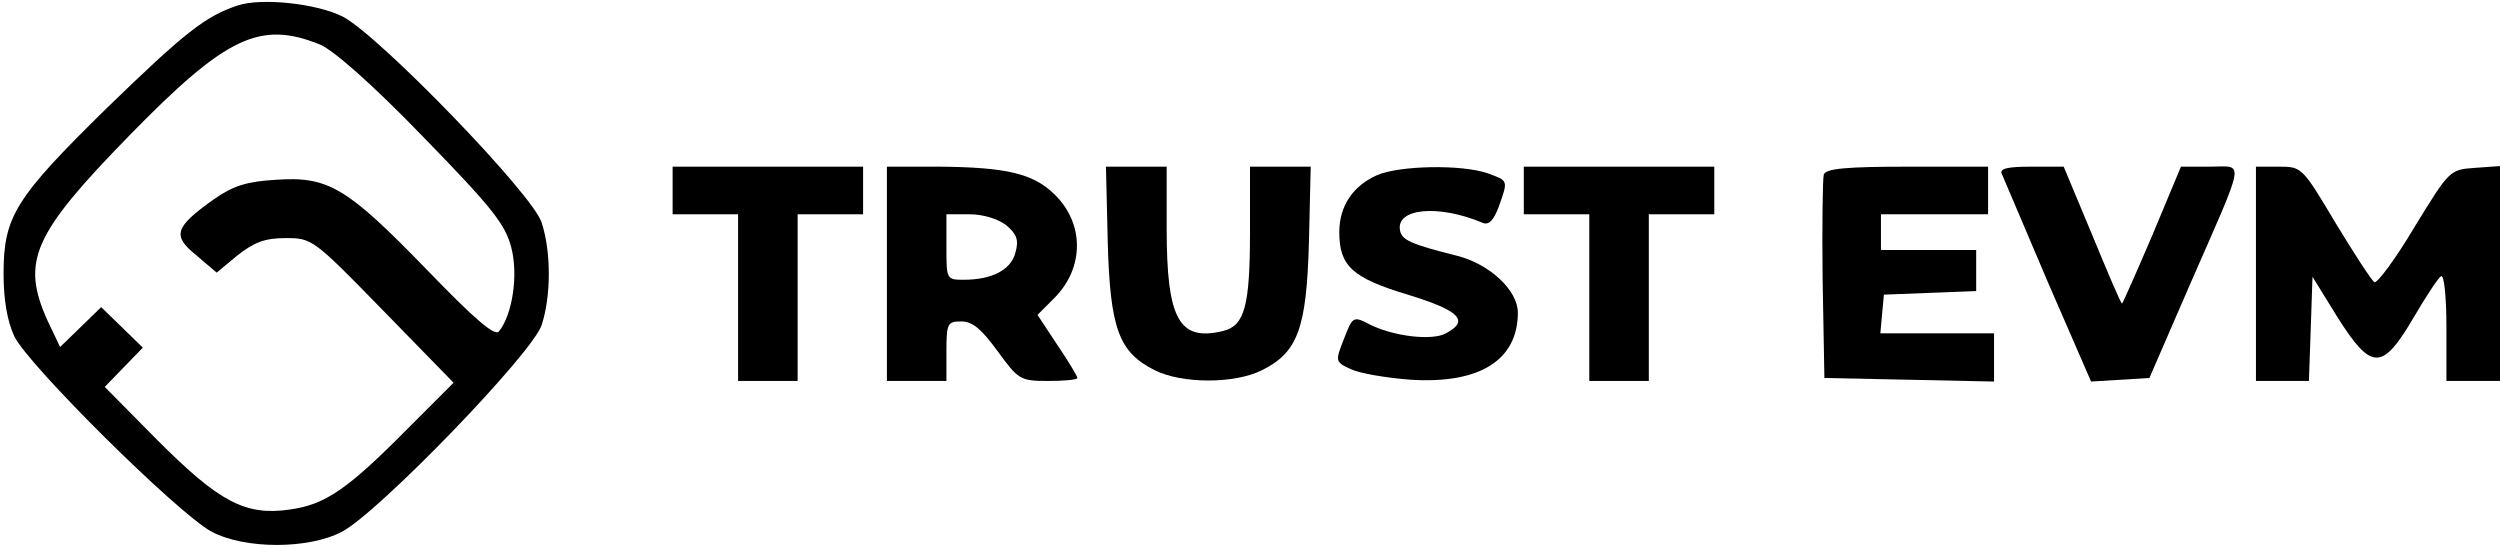<?xml version="1.0" standalone="no"?>
<!DOCTYPE svg PUBLIC "-//W3C//DTD SVG 20010904//EN"
 "http://www.w3.org/TR/2001/REC-SVG-20010904/DTD/svg10.dtd">
<svg version="1.0" xmlns="http://www.w3.org/2000/svg"
 width="420pt" height="92pt" viewBox="0 0 420 92"
 preserveAspectRatio="xMidYMid meet">

<g transform="translate(0,92) scale(0.1,-0.1)"
fill="#000000" stroke="none">
<path d="M400 911 c-55 -18 -90 -46 -221 -173 -154 -151 -173 -182 -173 -278
0 -43 6 -79 18 -105 23 -48 273 -296 331 -328 56 -30 164 -30 220 0 62 33 320
300 335 347 16 49 16 123 0 172 -15 48 -274 315 -334 346 -43 22 -136 32 -176
19z m138 -66 c23 -10 88 -67 173 -155 116 -119 138 -147 148 -186 12 -46 2
-113 -21 -141 -7 -8 -41 21 -121 104 -134 138 -165 157 -253 151 -50 -3 -72
-10 -105 -33 -66 -47 -70 -61 -29 -94 l34 -29 35 29 c28 22 46 29 81 29 44 0
46 -1 163 -121 l119 -122 -79 -79 c-99 -100 -137 -126 -196 -134 -75 -11 -119
13 -222 116 l-89 90 32 33 32 33 -35 34 -35 34 -35 -34 -34 -33 -21 44 c-45
100 -25 145 137 311 163 167 220 194 321 153z"/>
<path d="M1130 600 l0 -40 55 0 55 0 0 -140 0 -140 50 0 50 0 0 140 0 140 55
0 55 0 0 40 0 40 -160 0 -160 0 0 -40z"/>
<path d="M1490 460 l0 -180 50 0 50 0 0 50 c0 47 2 50 25 50 19 0 34 -13 61
-50 35 -48 38 -50 85 -50 27 0 49 2 49 5 0 3 -15 28 -34 56 l-33 50 28 28 c51
51 51 126 0 175 -36 35 -82 45 -193 46 l-88 0 0 -180z m200 82 c18 -15 22 -25
16 -46 -7 -29 -39 -46 -87 -46 -29 0 -29 1 -29 55 l0 55 39 0 c23 0 48 -8 61
-18z"/>
<path d="M1861 513 c4 -146 19 -185 79 -215 46 -23 134 -23 180 0 60 30 75 69
79 215 l3 127 -51 0 -51 0 0 -109 c0 -125 -9 -158 -45 -167 -74 -18 -95 19
-95 172 l0 104 -51 0 -51 0 3 -127z"/>
<path d="M2314 626 c-41 -18 -64 -52 -64 -96 0 -57 22 -77 115 -105 88 -27
104 -44 64 -65 -23 -13 -90 -5 -130 16 -25 13 -27 12 -41 -25 -15 -38 -15 -39
11 -51 14 -7 60 -15 102 -18 115 -7 179 33 179 113 0 37 -47 81 -101 95 -80
20 -94 27 -97 43 -7 37 64 44 138 13 11 -5 19 3 28 27 16 45 16 43 -19 56 -44
15 -147 13 -185 -3z"/>
<path d="M2560 600 l0 -40 55 0 55 0 0 -140 0 -140 50 0 50 0 0 140 0 140 55
0 55 0 0 40 0 40 -160 0 -160 0 0 -40z"/>
<path d="M3064 627 c-2 -7 -3 -87 -2 -177 l3 -165 143 -3 142 -3 0 41 0 40
-96 0 -95 0 3 33 3 32 78 3 77 3 0 34 0 35 -80 0 -80 0 0 30 0 30 90 0 90 0 0
40 0 40 -135 0 c-101 0 -137 -3 -141 -13z"/>
<path d="M3363 628 c3 -7 38 -89 77 -181 l73 -168 49 3 49 3 69 159 c94 215
91 196 33 196 l-49 0 -48 -115 c-27 -63 -50 -115 -51 -115 -2 0 -24 52 -50
115 l-48 115 -54 0 c-40 0 -54 -3 -50 -12z"/>
<path d="M3790 460 l0 -180 45 0 44 0 3 87 3 88 42 -68 c57 -90 75 -90 127 -2
21 36 42 68 47 71 5 3 9 -34 9 -85 l0 -91 45 0 45 0 0 181 0 180 -42 -3 c-43
-3 -43 -4 -102 -100 -32 -54 -63 -95 -67 -92 -5 3 -34 48 -65 99 -56 94 -57
95 -95 95 l-39 0 0 -180z"/>
</g>
</svg>
